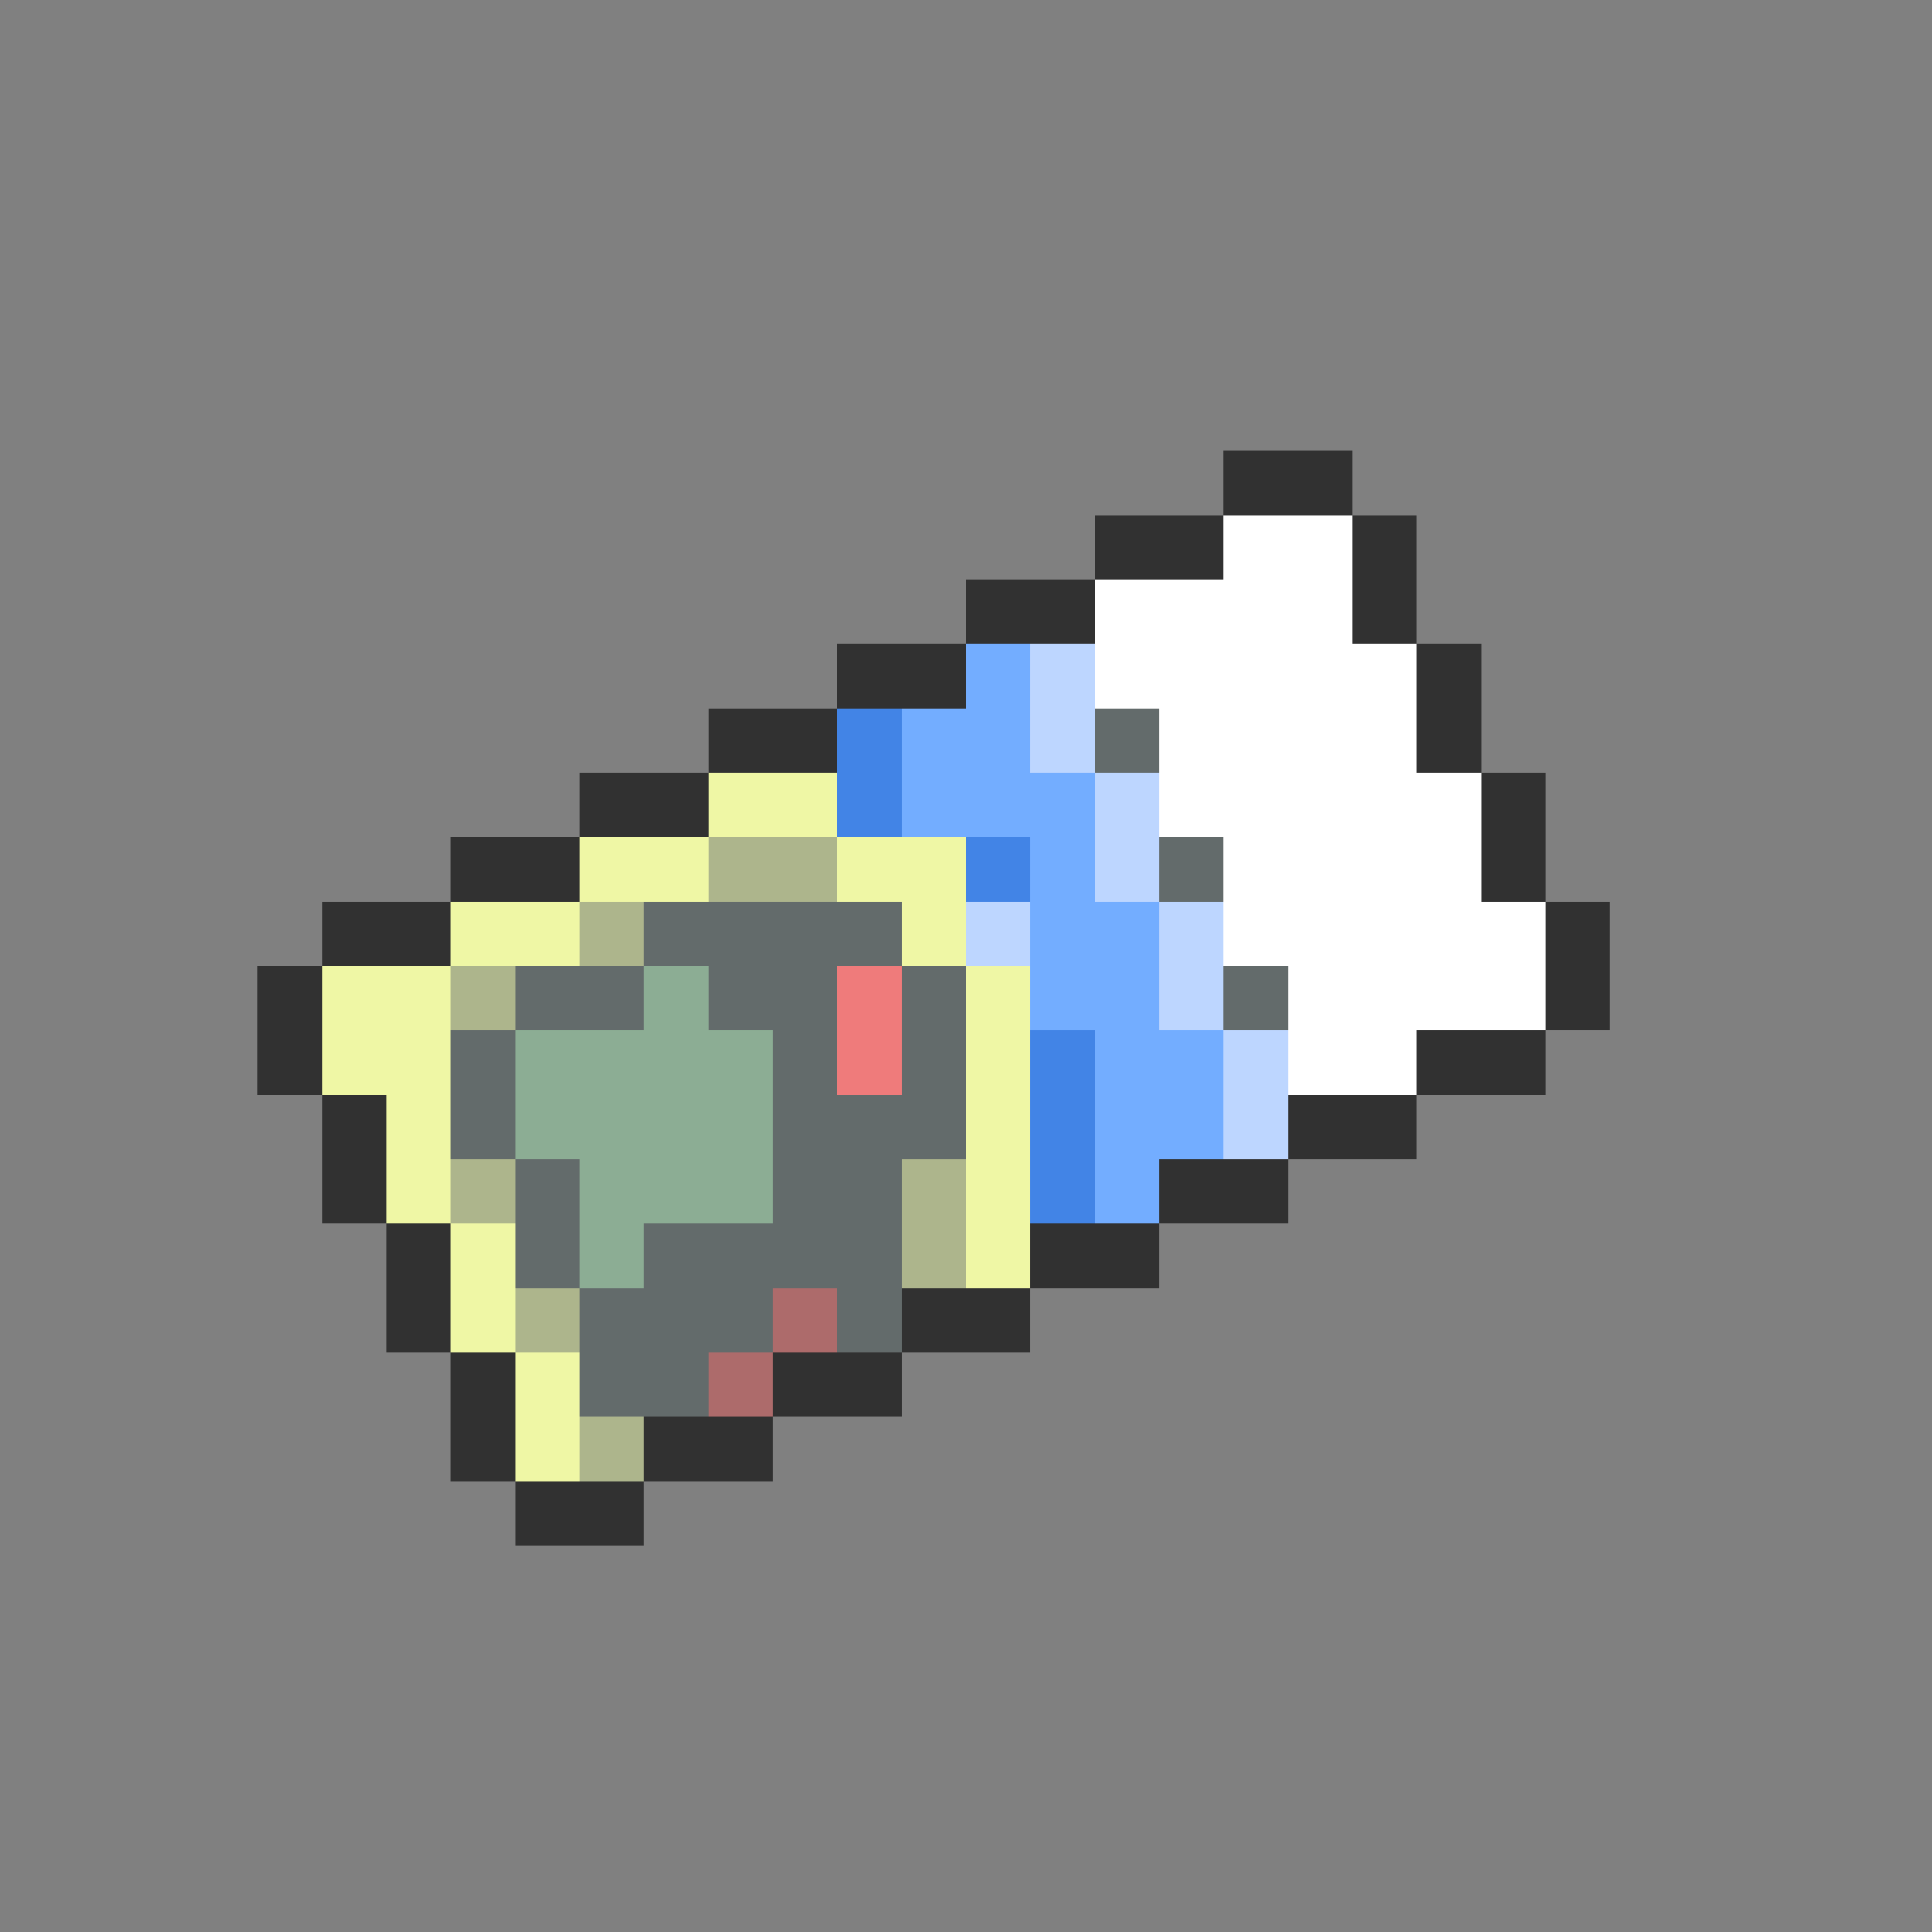 <svg xmlns="http://www.w3.org/2000/svg" viewBox="0 -0.5 30 30" shape-rendering="crispEdges">
<rect x="0" y="-0.5" width="30" height="30" fill="#808080" stroke="none"/>
<path stroke="#313131" d="M19 7h2M17 8h2M21 8h1M15 9h2M21 9h1M13 10h2M22 10h1M11 11h2M22 11h1M9 12h2M23 12h1M7 13h2M23 13h1M5 14h2M24 14h1M4 15h1M24 15h1M4 16h1M22 16h2M5 17h1M20 17h2M5 18h1M18 18h2M6 19h1M16 19h2M6 20h1M14 20h2M7 21h1M12 21h2M7 22h1M10 22h2M8 23h2" />
<path stroke="#ffffff" d="M19 8h2M17 9h4M17 10h5M18 11h4M18 12h5M19 13h4M19 14h5M20 15h4M20 16h2" />
<path stroke="#73adff" d="M15 10h1M14 11h2M14 12h3M16 13h1M16 14h2M16 15h2M17 16h2M17 17h2M17 18h1" />
<path stroke="#bdd6ff" d="M16 10h1M16 11h1M17 12h1M17 13h1M15 14h1M18 14h1M18 15h1M19 16h1M19 17h1" />
<path stroke="#4284e6" d="M13 11h1M13 12h1M15 13h1M16 16h1M16 17h1M16 18h1" />
<path stroke="#636b6b" d="M17 11h1M18 13h1M10 14h4M8 15h2M11 15h2M14 15h1M19 15h1M7 16h1M12 16h1M14 16h1M7 17h1M12 17h3M8 18h1M12 18h2M8 19h1M10 19h4M9 20h3M13 20h1M9 21h2" />
<path stroke="#eff7a5" d="M11 12h2M9 13h2M13 13h2M7 14h2M14 14h1M5 15h2M15 15h1M5 16h2M15 16h1M6 17h1M15 17h1M6 18h1M15 18h1M7 19h1M15 19h1M7 20h1M8 21h1M8 22h1" />
<path stroke="#adb58c" d="M11 13h2M9 14h1M7 15h1M7 18h1M14 18h1M14 19h1M8 20h1M9 22h1" />
<path stroke="#8cad94" d="M10 15h1M8 16h4M8 17h4M9 18h3M9 19h1" />
<path stroke="#ef7b7b" d="M13 15h1M13 16h1" />
<path stroke="#ad6b6b" d="M12 20h1M11 21h1" />
</svg>